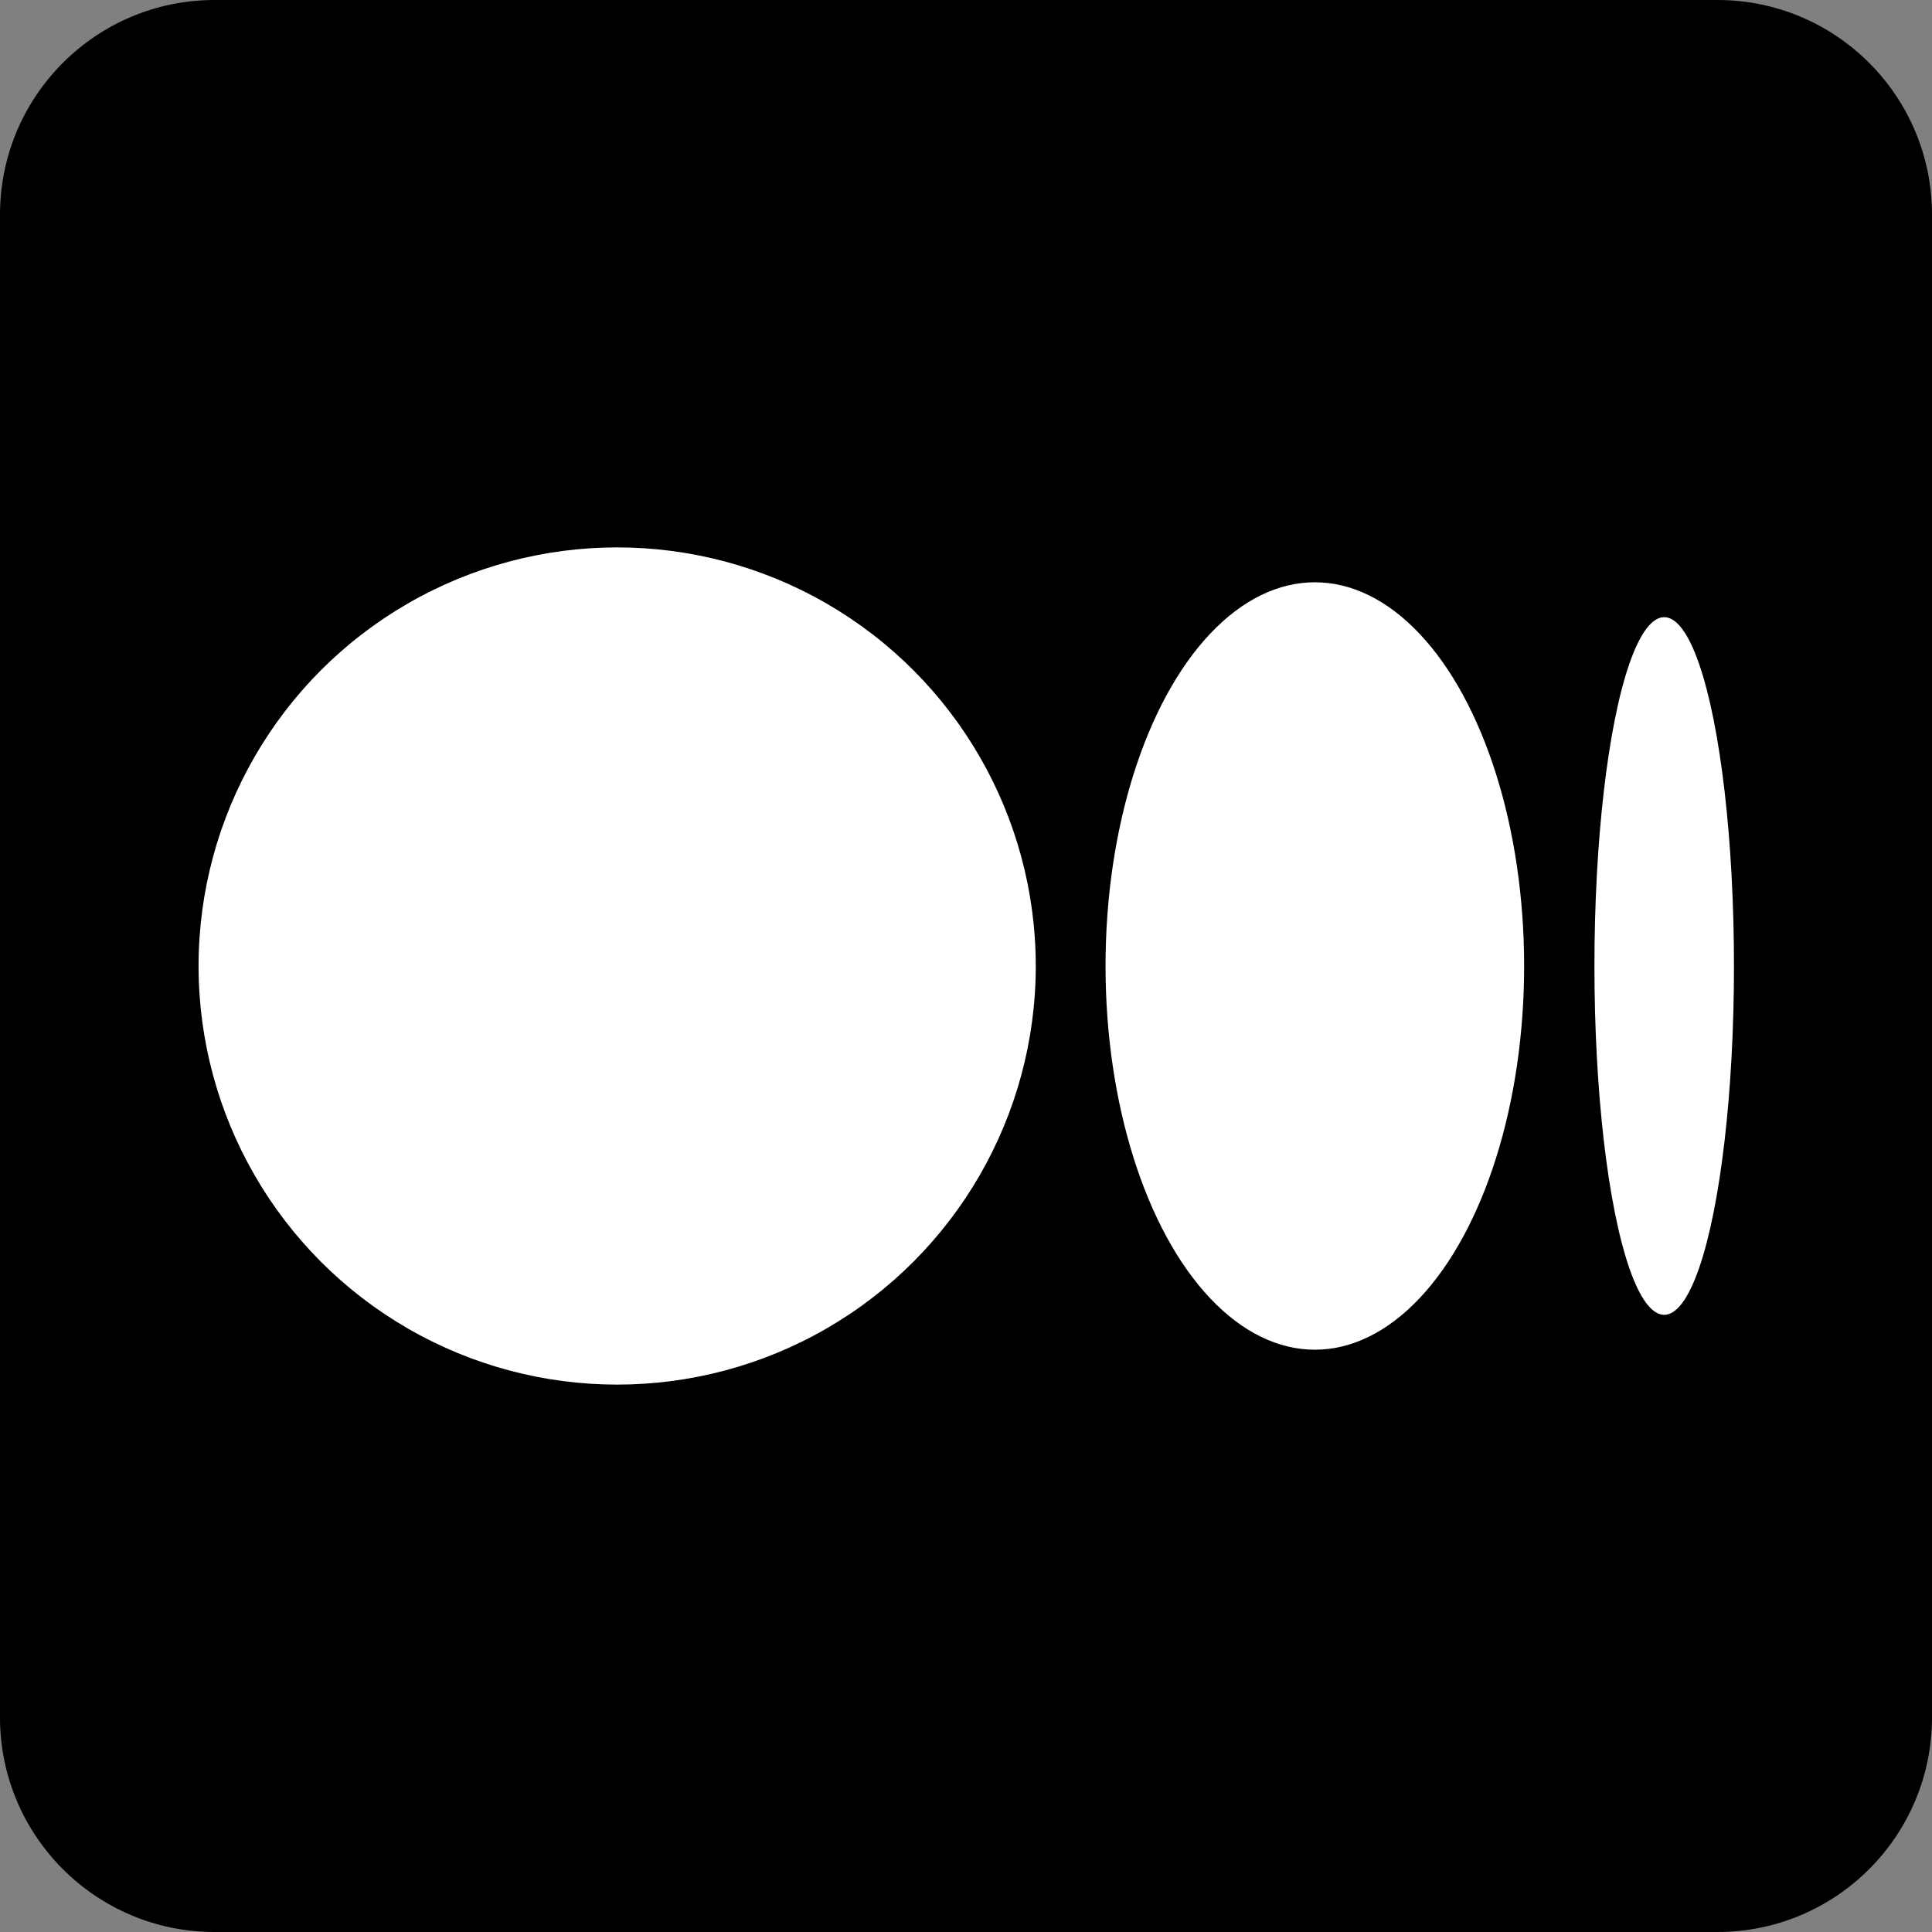 <?xml version="1.0" encoding="UTF-8"?><svg id="Capa_2" xmlns="http://www.w3.org/2000/svg" viewBox="0 0 36 36"><rect x="0" y="0" width="36" height="36" fill="#808080" stroke="none"/><defs><style>.cls-1{fill:#fff;}</style></defs><g id="Capa_1-2"><g><path d="M0,4C0,1.79,1.79,0,4,0h28c2.21,0,4,1.79,4,4v28c0,2.21-1.79,4-4,4H4c-2.21,0-4-1.79-4-4V4Z"/><g><circle class="cls-1" cx="11.5" cy="18" r="7.8"/><ellipse class="cls-1" cx="24.5" cy="18" rx="3.9" ry="7.15"/><ellipse class="cls-1" cx="31.01" cy="18" rx="1.3" ry="6.5"/></g></g></g></svg>